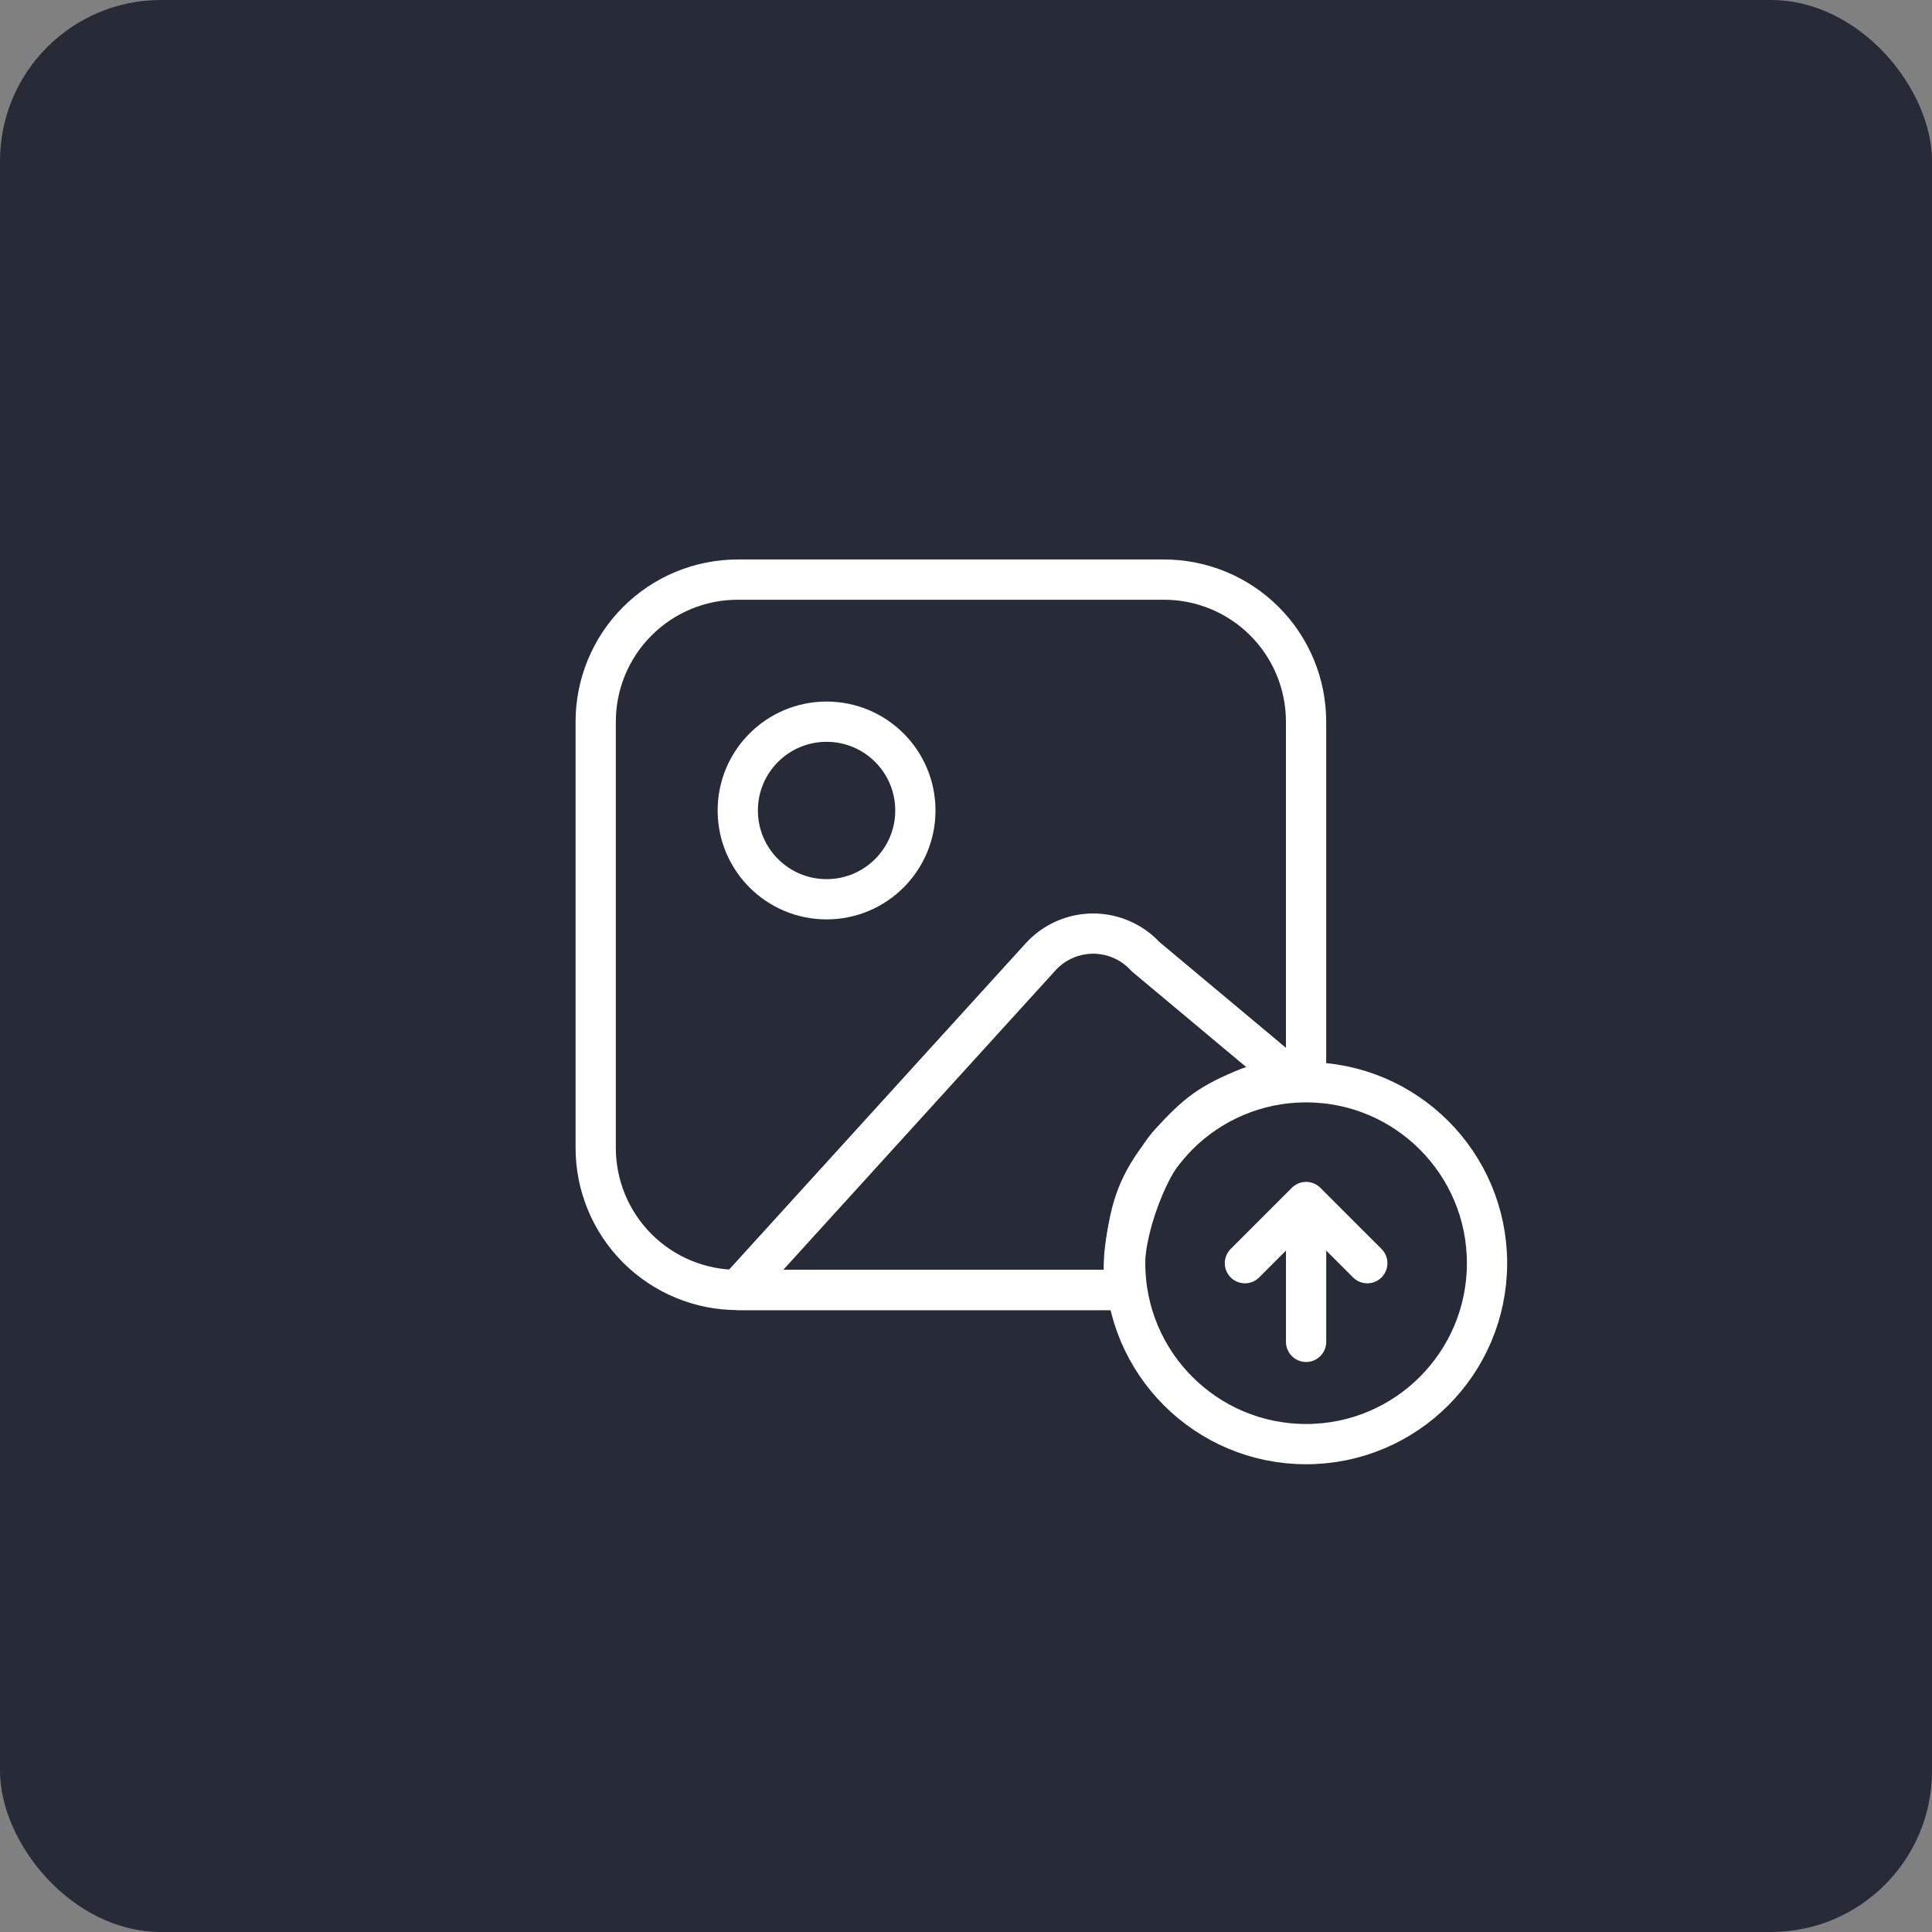 <svg width="120" height="120" viewBox="0 0 120 120" fill="none" xmlns="http://www.w3.org/2000/svg">
<rect x="0" y="0" width="120" height="120" fill="#808080" stroke="none"/>
<rect width="120" height="120" rx="10" fill="#272B38"/>
<path d="M37 44.825C37 42.484 37.93 40.239 39.585 38.585C41.239 36.93 43.484 36 45.825 36H72.298C74.638 36 76.883 36.93 78.538 38.585C80.193 40.239 81.122 42.484 81.122 44.825V67.015C78.554 67.015 76.638 67.515 73.638 70.015C71.138 72.515 70.477 74.256 70.131 76.015C69.638 78.515 69.846 79.015 69.838 80.122H45.825C43.484 80.122 41.239 79.193 39.585 77.538C37.93 75.883 37 73.638 37 71.298V44.825Z" stroke="white" stroke-width="2.5" stroke-linecap="round" stroke-linejoin="round"/>
<path d="M51.34 55.855C54.386 55.855 56.855 53.386 56.855 50.34C56.855 47.294 54.386 44.825 51.34 44.825C48.294 44.825 45.824 47.294 45.824 50.34C45.824 53.386 48.294 55.855 51.34 55.855Z" stroke="white" stroke-width="2.5" stroke-linecap="round" stroke-linejoin="round"/>
<path d="M64.634 59.431L45.824 80.122H69.916C69.424 77.015 71.273 72.51 72.638 71.015C74.338 69.154 75.138 68.515 77.638 67.515L81.138 66.515C81.138 65.487 80.638 66.515 79.638 66.515L71.151 59.418C70.736 58.966 70.232 58.605 69.671 58.359C69.109 58.113 68.502 57.986 67.889 57.987C67.276 57.989 66.67 58.118 66.109 58.366C65.549 58.615 65.046 58.977 64.634 59.431Z" stroke="white" stroke-width="2.5" stroke-linecap="round" stroke-linejoin="round"/>
<circle cx="81.124" cy="78.459" r="11.238" stroke="white" stroke-width="2.5"/>
<path d="M81.124 74.659L81.124 83.346M84.925 78.459L81.124 74.659L77.324 78.459" stroke="white" stroke-width="2.5" stroke-linecap="round" stroke-linejoin="round"/>
</svg>
